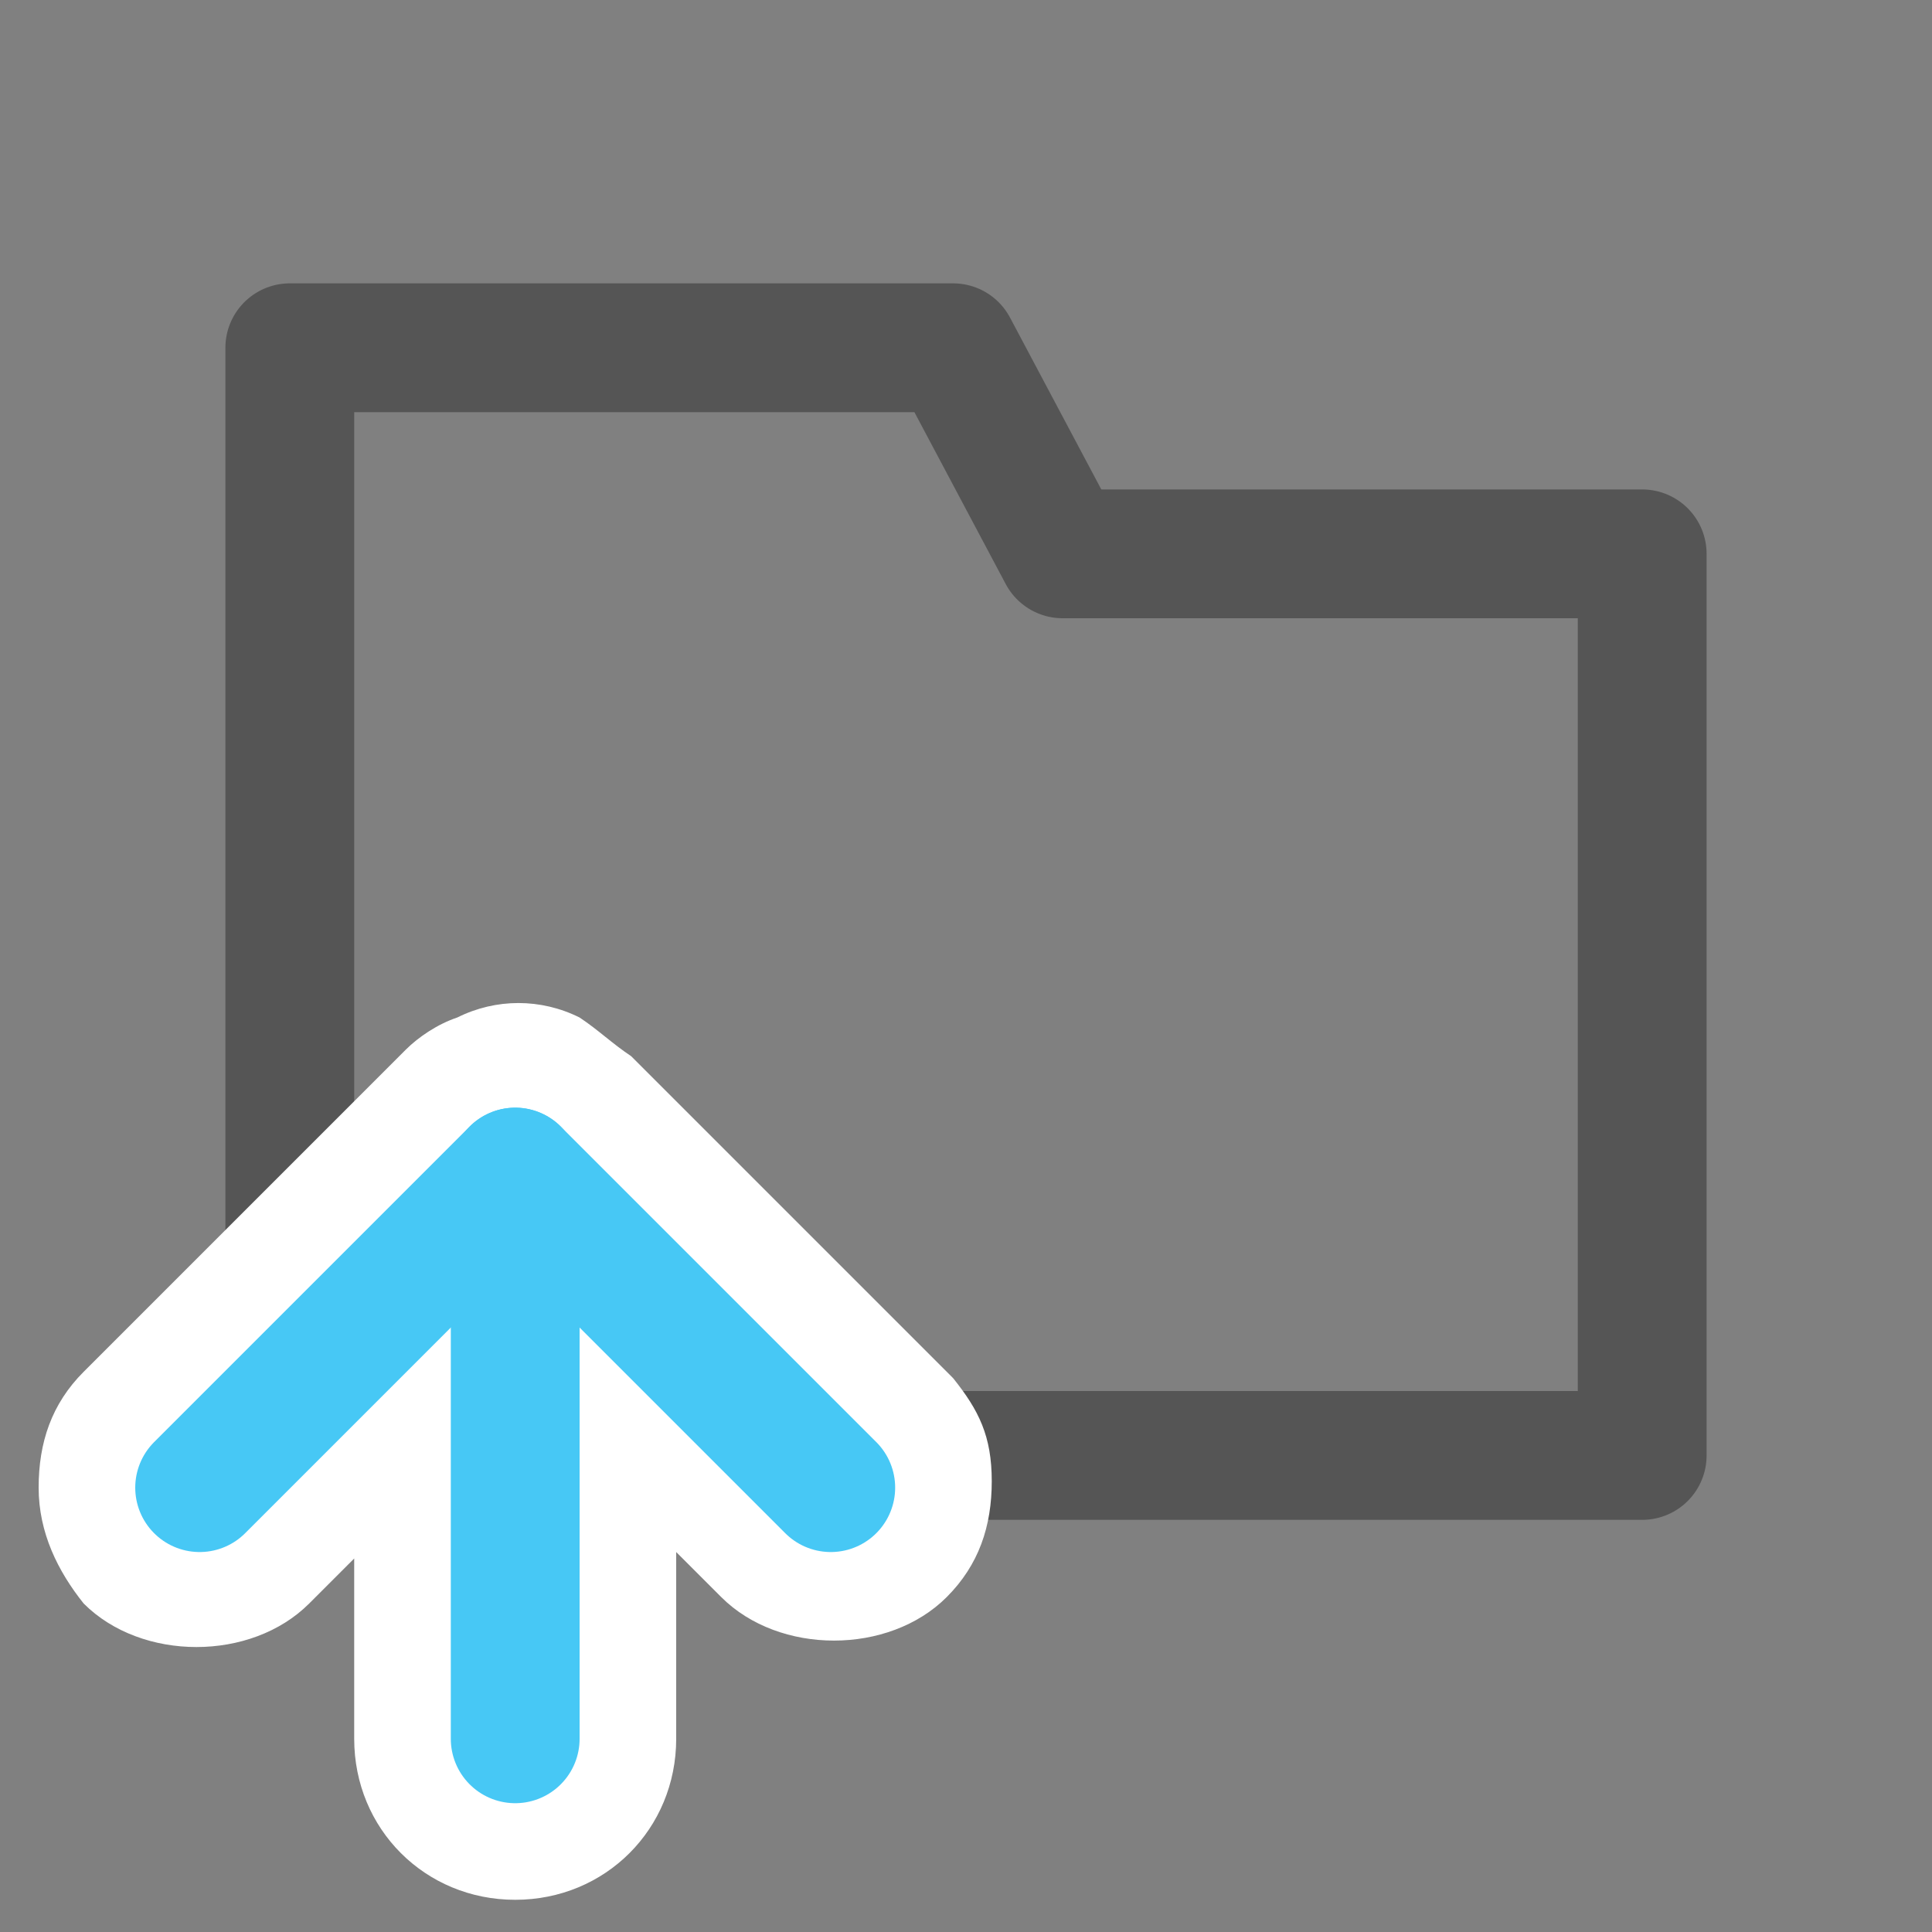<?xml version="1.0" encoding="utf-8"?>
<!-- Generator: Adobe Illustrator 18.0.0, SVG Export Plug-In . SVG Version: 6.00 Build 0)  -->
<!DOCTYPE svg PUBLIC "-//W3C//DTD SVG 1.1 Tiny//EN" "http://www.w3.org/Graphics/SVG/1.1/DTD/svg11-tiny.dtd">
<svg version="1.1" baseProfile="tiny" id="Layer_1" xmlns="http://www.w3.org/2000/svg" xmlns:xlink="http://www.w3.org/1999/xlink"
	 x="0px" y="0px" viewBox="0 0 30 30" xml:space="preserve">
<rect x="0" y="0" width="30" height="30" fill="#808080" stroke="none"/>
<polygon fill="none" stroke="#555555" stroke-width="2" stroke-linejoin="round" stroke-miterlimit="10" points="16.5,8.6 14.8,5.4 
	4.5,5.4 4.5,22.6 25.5,22.6 25.5,8.6 "/>
<path fill="#FFFFFF" d="M14.8,21.4l-5-5C9.5,16.2,9.3,16,9,15.8c-0.6-0.3-1.3-0.3-1.9,0c-0.3,0.1-0.6,0.3-0.8,0.5l-5,5
	c-0.5,0.5-0.7,1.1-0.7,1.8s0.3,1.3,0.7,1.8c0.9,0.9,2.6,0.9,3.5,0l0.7-0.7V27c0,1.4,1.1,2.5,2.5,2.5s2.5-1.1,2.5-2.5v-2.9l0.7,0.7
	c0.9,0.9,2.6,0.9,3.5,0c0.5-0.5,0.7-1.1,0.7-1.8S15.2,21.9,14.8,21.4z"/>
<g>
	<g>
		
			<line fill="none" stroke="#47C8F5" stroke-width="2" stroke-linecap="round" stroke-linejoin="round" stroke-miterlimit="10" x1="8" y1="18.2" x2="8" y2="27"/>
	</g>
</g>
<polyline fill="none" stroke="#47C8F5" stroke-width="2" stroke-linecap="round" stroke-linejoin="round" stroke-miterlimit="10" points="
	3.1,23.1 8,18.2 12.9,23.1 "/>
</svg>
